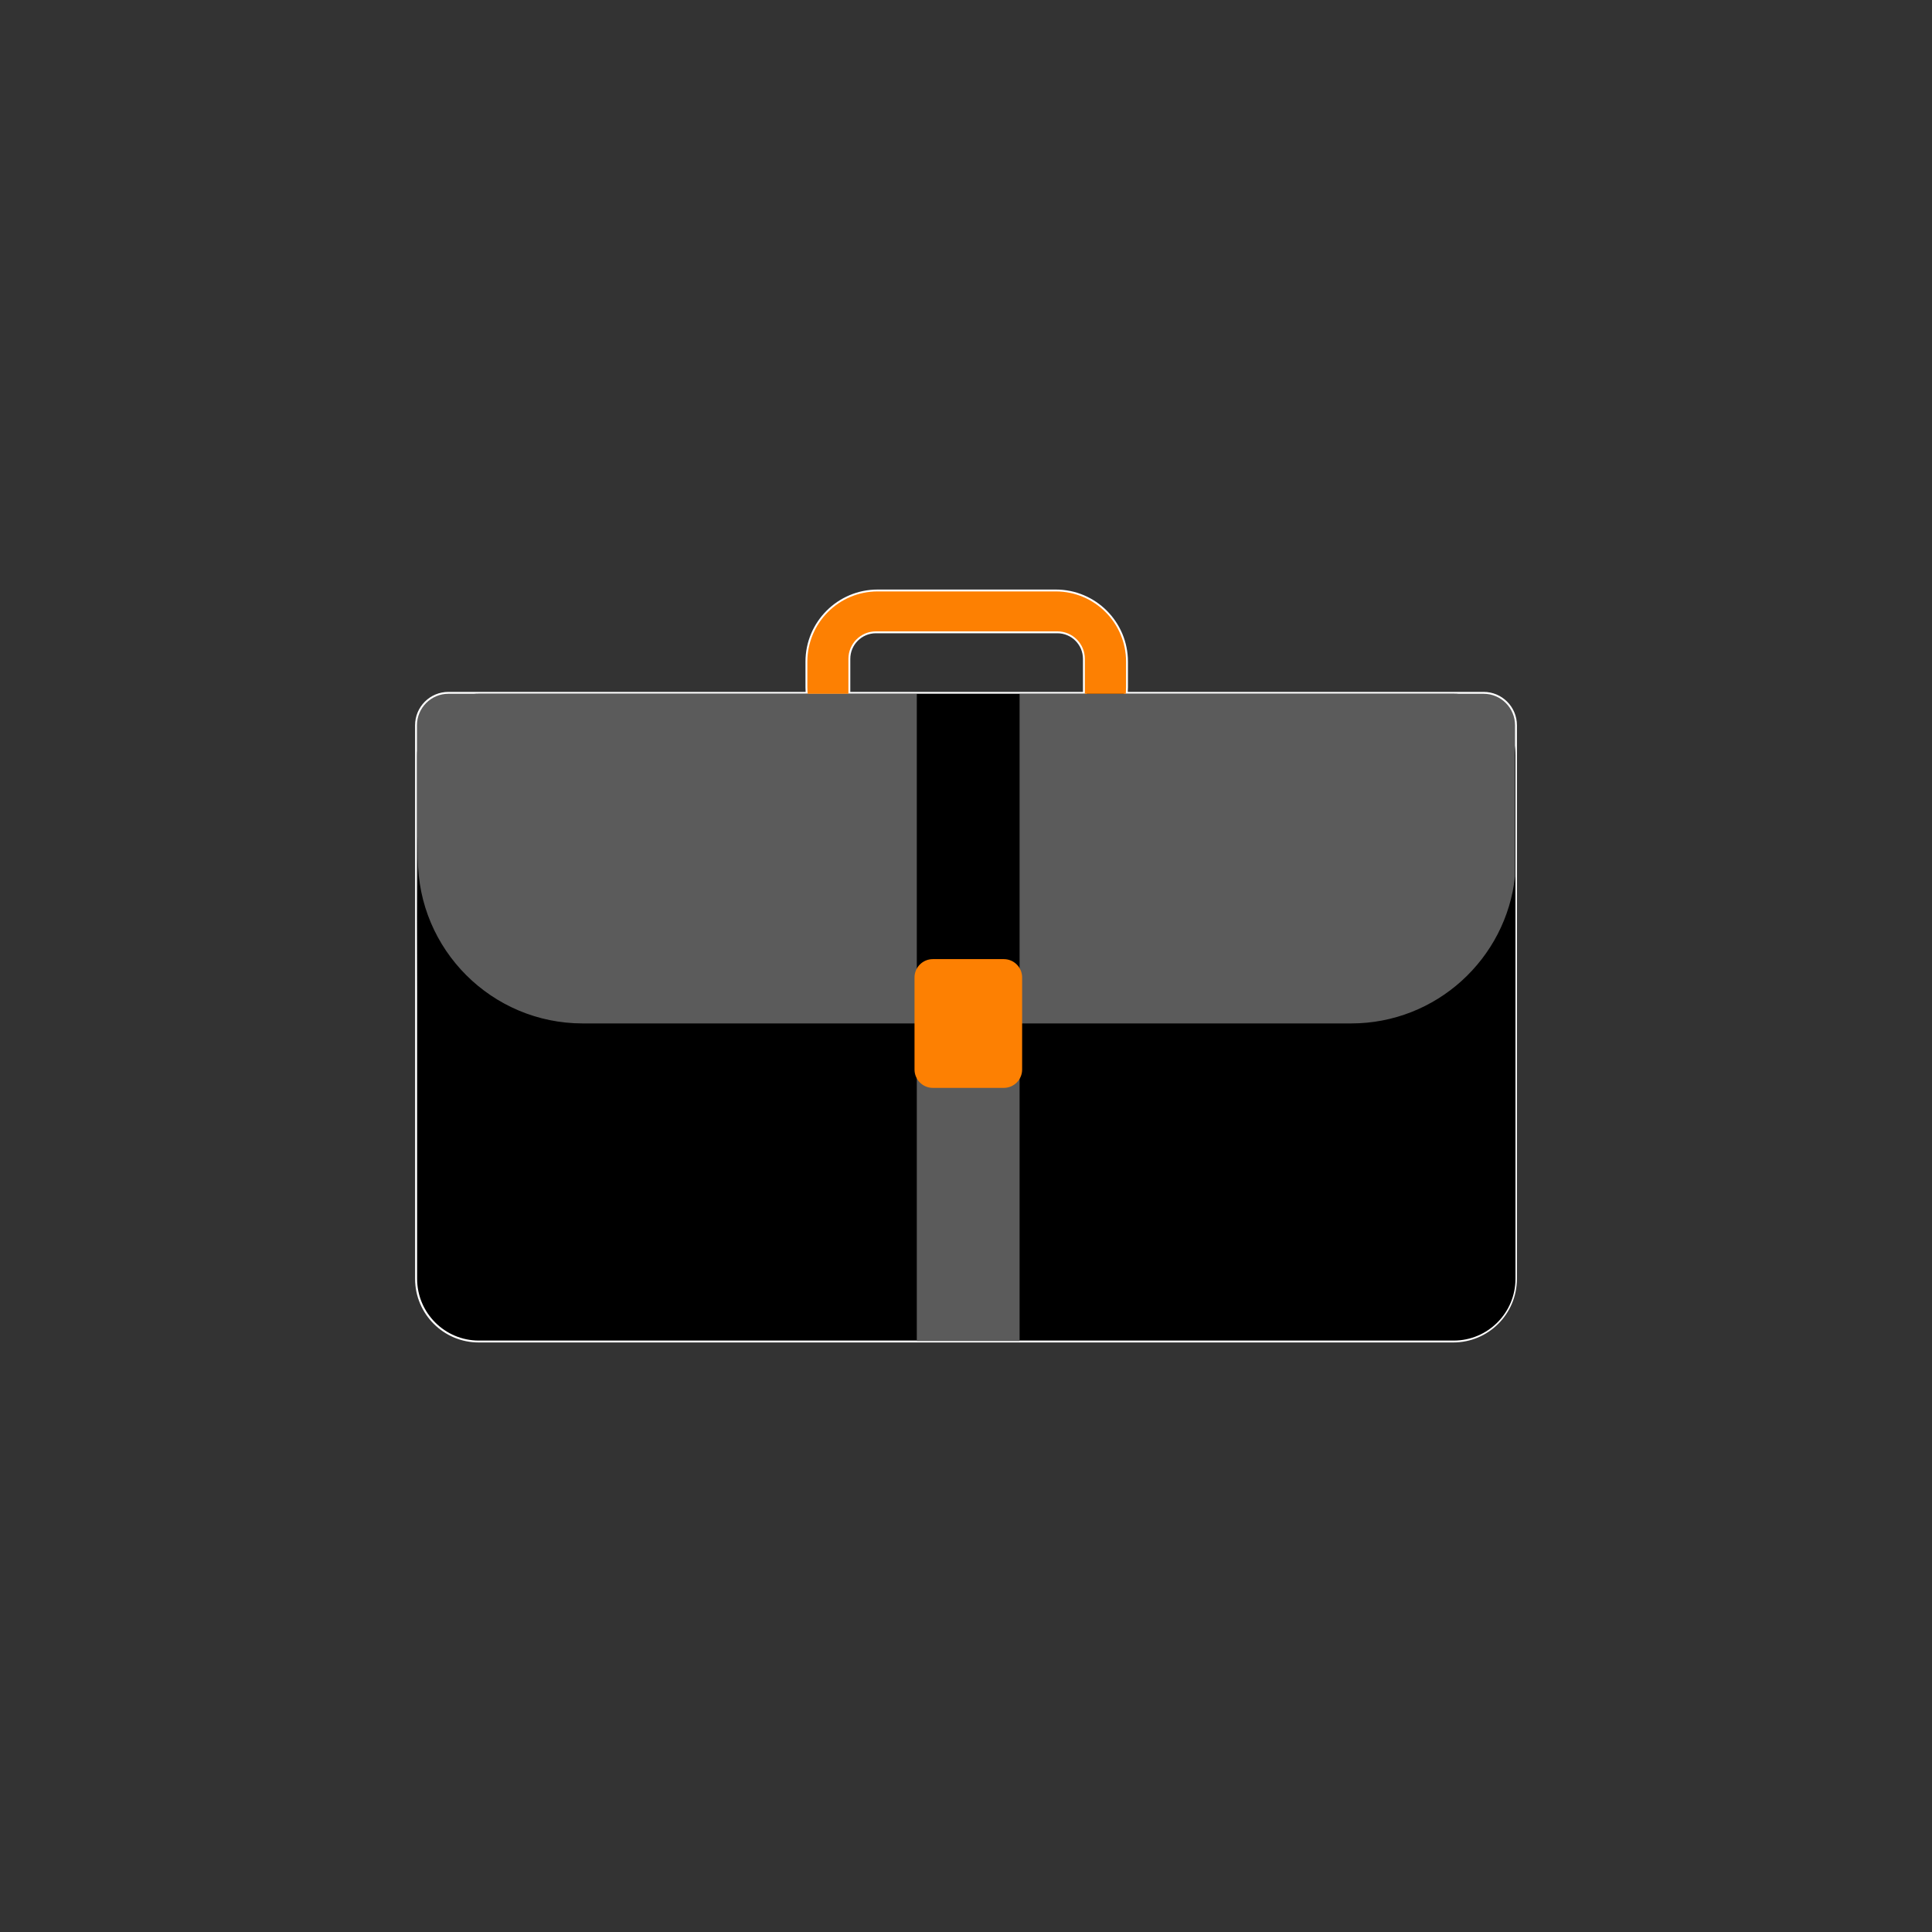 <?xml version="1.0" encoding="UTF-8" standalone="no"?>
<!DOCTYPE svg PUBLIC "-//W3C//DTD SVG 1.1//EN" "http://www.w3.org/Graphics/SVG/1.1/DTD/svg11.dtd">
<svg width="100%" height="100%" viewBox="0 0 1024 1024" version="1.1" xmlns="http://www.w3.org/2000/svg" xmlns:xlink="http://www.w3.org/1999/xlink" xml:space="preserve" xmlns:serif="http://www.serif.com/" style="fill-rule:evenodd;clip-rule:evenodd;stroke-linejoin:round;stroke-miterlimit:2;">
    <rect x="0" y="0" width="1024" height="1024" fill="#333333" stroke="none"/>
    <g transform="matrix(1,0,0,1,0.499,-1.557)">
        <g transform="matrix(1,0,0,1,-0.499,1.557)">
            <path d="M574.988,367.717L237.675,367.717C228.471,367.717 221,375.189 221,384.393L221,400.319L221,400.435L221,677.811C221,695.869 235.66,710.529 253.718,710.529L770.282,710.529C788.34,710.529 803,695.869 803,677.811L803,464.465L803,464.463L803,384.393C803,375.189 795.528,367.717 786.324,367.717L596.683,367.717C596.683,367.717 596.835,365.474 596.835,364.333L596.835,350.701C596.835,330.153 580.153,313.471 559.605,313.471L465.146,313.471C444.598,313.471 427.916,330.153 427.916,350.701L427.916,364.333C427.916,365.474 428.068,367.717 428.068,367.717L449.676,367.717L449.676,349.202C449.676,341.166 456.201,334.642 464.237,334.642L560.428,334.642C568.464,334.642 574.988,341.166 574.988,349.202L574.988,367.717Z" style="stroke:white;stroke-width:2px;"/>
        </g>
        <g>
            <g transform="matrix(1.193,0,0,1,-101.173,0)">
                <path d="M757.677,401.992C757.677,383.935 745.385,369.274 730.245,369.274L297.136,369.274C281.996,369.274 269.704,383.935 269.704,401.992L269.704,679.368C269.704,697.426 281.996,712.086 297.136,712.086L730.245,712.086C745.385,712.086 757.677,697.426 757.677,679.368L757.677,401.992Z"/>
            </g>
            <path d="M220.501,385.95L220.501,527.321C220.501,527.321 221,408.42 221,456.635C221,504.851 260.145,543.996 308.361,543.996L715.639,543.996C760.682,543.996 797.809,509.833 802.501,466.02L802.501,385.95C802.501,376.746 795.029,369.274 785.825,369.274L237.176,369.274C227.972,369.274 220.501,376.746 220.501,385.95Z" style="fill:rgb(91,91,91);"/>
        </g>
        <g>
            <g transform="matrix(1,0,0,0.502,0,184.012)">
                <rect x="485.425" y="369.274" width="54.478" height="348.264"/>
            </g>
            <g transform="matrix(1,0,0,0.483,0,365.766)">
                <rect x="485.425" y="369.274" width="54.478" height="348.264" style="fill:rgb(91,91,91);"/>
            </g>
            <g transform="matrix(1.047,0,0,1.027,-24.025,-15.915)">
                <path d="M539.902,521.465C539.902,516.241 535.742,512 530.618,512L494.709,512C489.585,512 485.425,516.241 485.425,521.465L485.425,568.992C485.425,574.216 489.585,578.457 494.709,578.457L530.618,578.457C535.742,578.457 539.902,574.216 539.902,568.992L539.902,521.465Z" style="fill:rgb(253,128,2);"/>
            </g>
        </g>
        <path d="M449.177,369.274L449.177,350.759C449.177,342.723 455.702,336.199 463.738,336.199L559.929,336.199C567.965,336.199 574.489,342.723 574.489,350.759L574.489,369.274L596.184,369.274C596.184,369.274 596.336,367.031 596.336,365.89L596.336,352.258C596.336,331.71 579.654,315.028 559.106,315.028L464.647,315.028C444.099,315.028 427.417,331.71 427.417,352.258L427.417,365.89C427.417,367.031 427.569,369.274 427.569,369.274L449.177,369.274Z" style="fill:rgb(253,128,2);"/>
    </g>
</svg>
